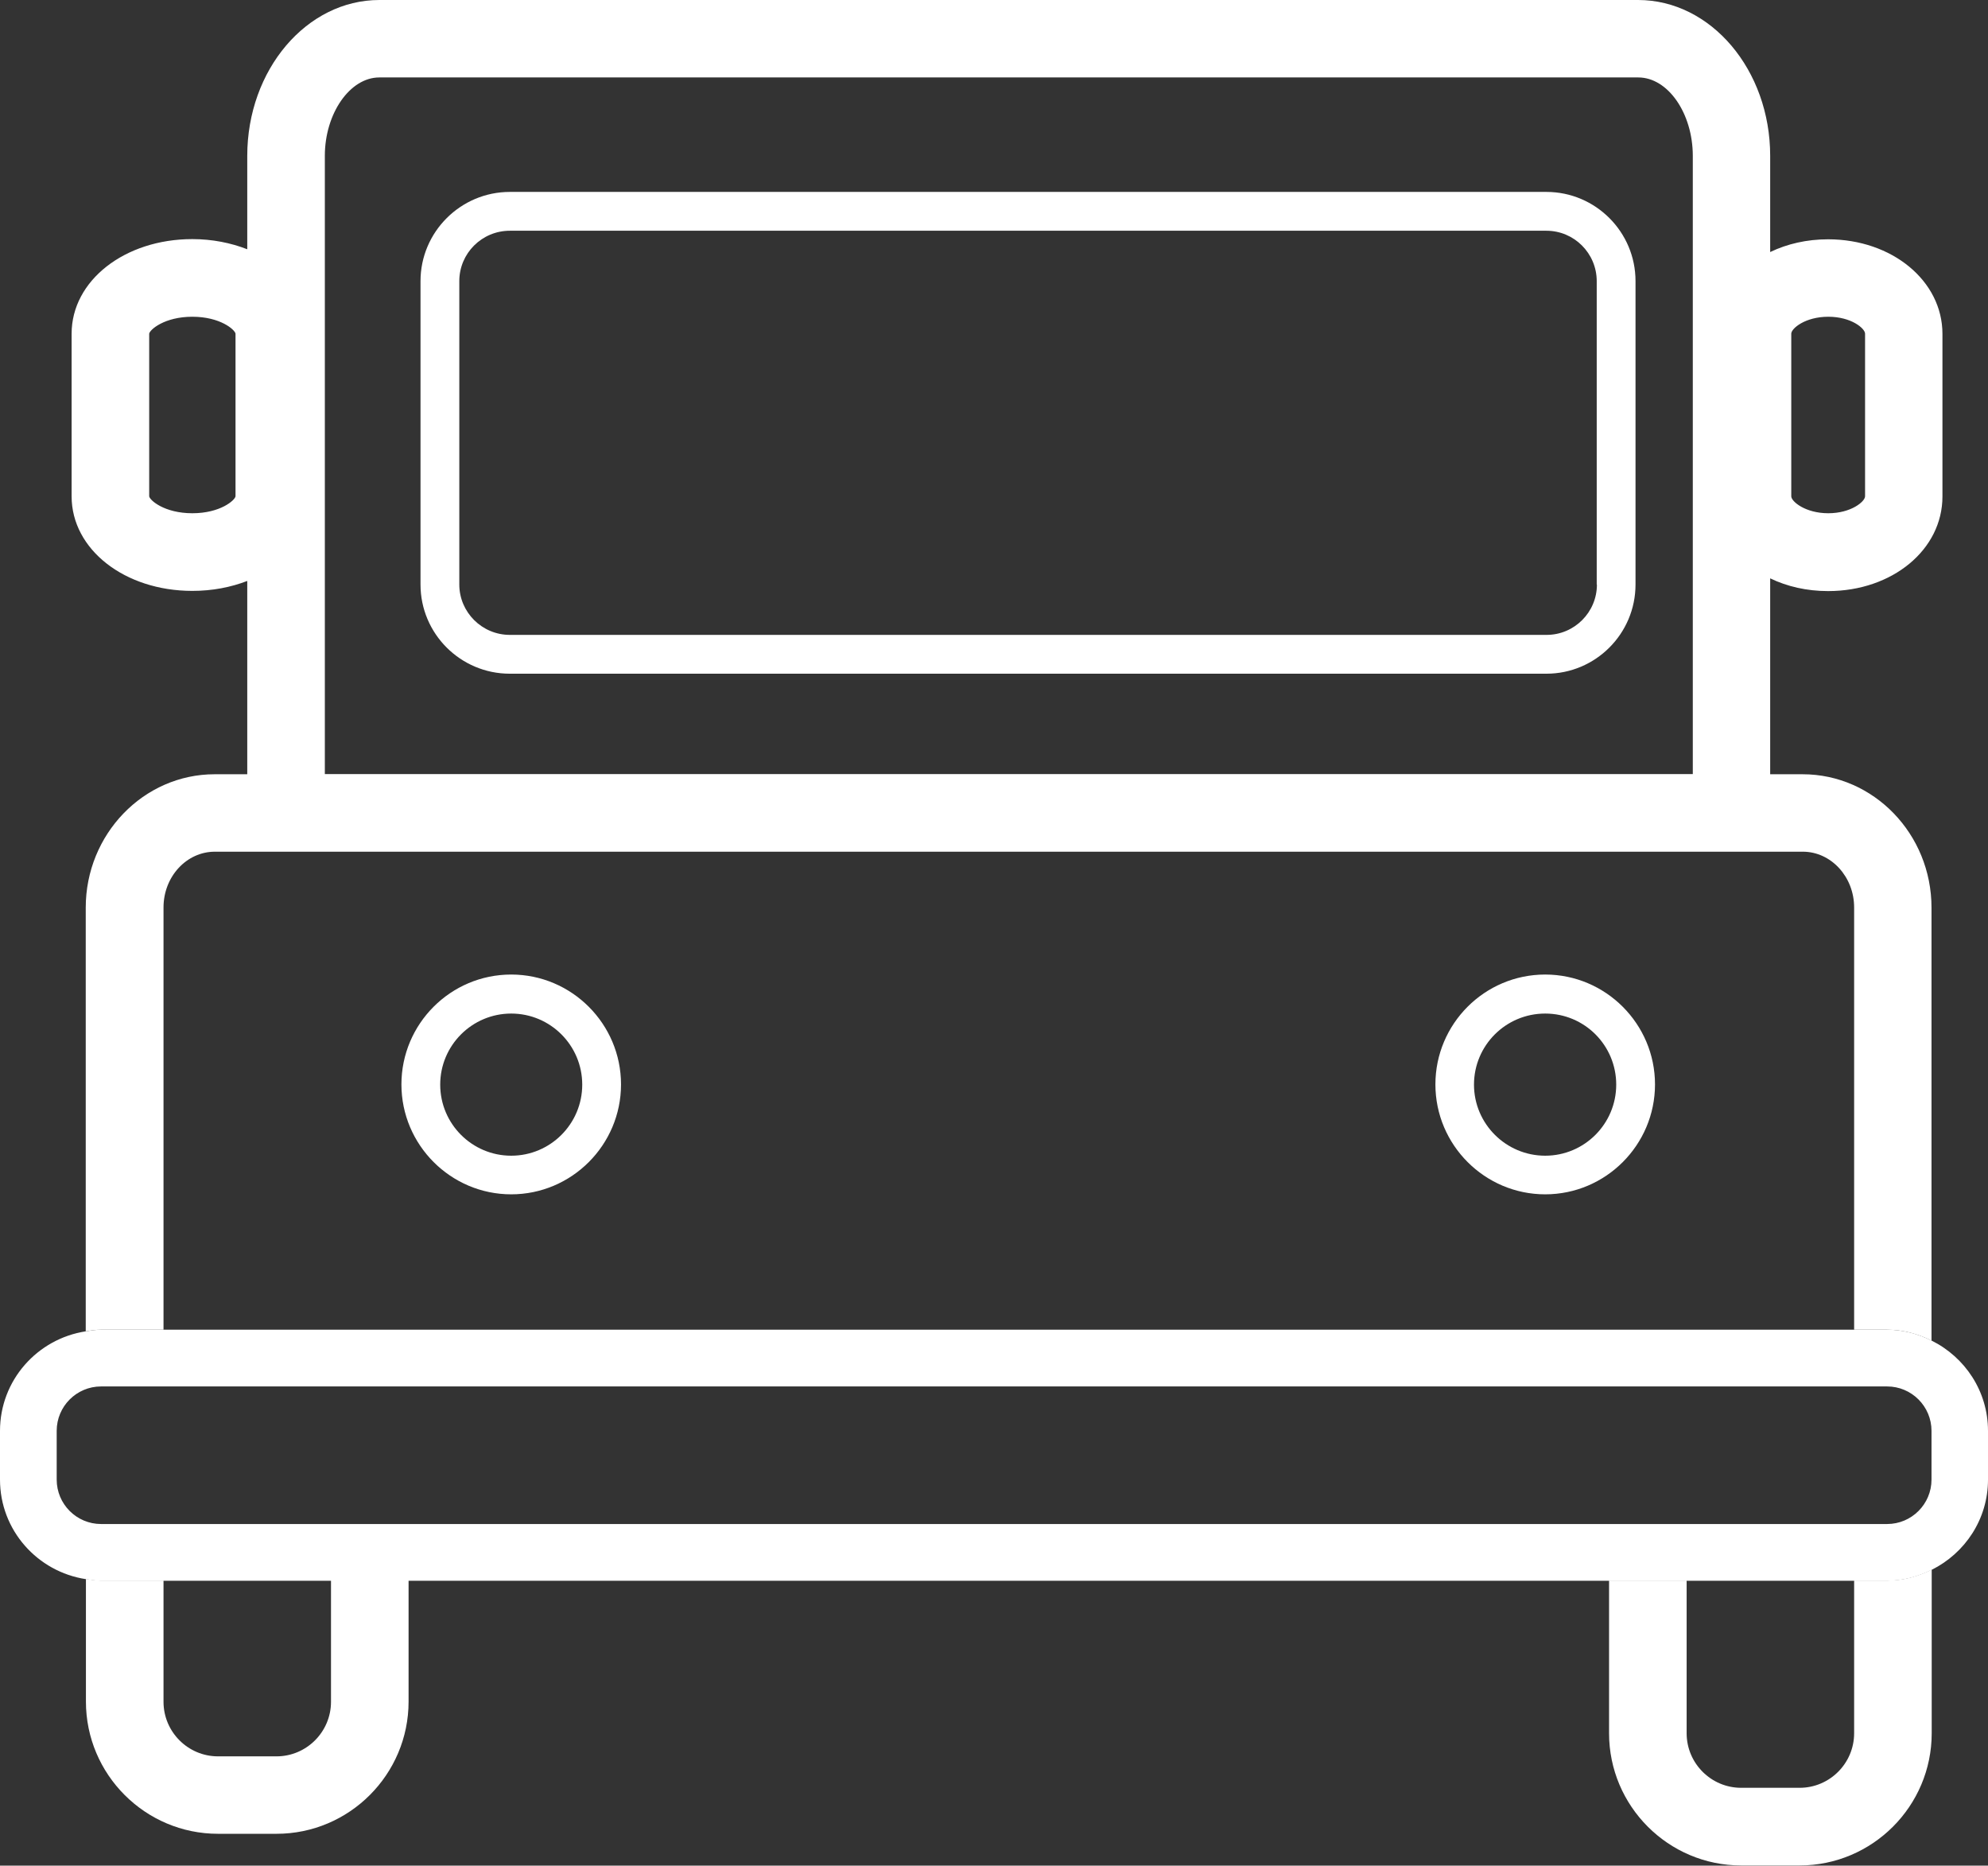<svg width="259" height="243" viewBox="0 0 259 243" fill="none" xmlns="http://www.w3.org/2000/svg">
<rect x="0" y="0" width="259" height="243" fill="#333333" stroke="none"/>
<path d="M43.123 221.659C43.123 225.574 39.936 228.764 36.023 228.764H28.403C24.49 228.764 21.303 225.574 21.303 221.659V205.867H13.165C12.491 205.867 11.843 205.763 11.195 205.659V221.633C11.195 231.123 18.918 238.851 28.403 238.851H36.023C45.508 238.851 53.23 231.123 53.23 221.633V205.841H43.123V221.633V221.659Z" fill="white"/>
<path d="M241.559 205.867V225.756C241.559 229.671 238.371 232.861 234.458 232.861H226.839C222.926 232.861 219.738 229.671 219.738 225.756V205.867H209.631V225.756C209.631 235.247 217.354 242.974 226.839 242.974H234.458C243.943 242.974 251.666 235.247 251.666 225.756V204.44C249.904 205.322 247.96 205.867 245.861 205.867H241.585H241.559Z" fill="white"/>
<path d="M21.303 173.194V118.194C21.303 114.174 24.309 110.933 27.989 110.933H234.873C238.553 110.933 241.559 114.2 241.559 118.194V173.194H245.835C247.934 173.194 249.878 173.738 251.64 174.62V118.22C251.64 108.625 244.099 100.846 234.847 100.846H230.622V75.33C232.825 76.393 235.391 76.989 238.164 76.989C246.535 76.989 253.065 71.596 253.065 64.672V43.486C253.065 36.589 246.509 31.169 238.164 31.169C235.391 31.169 232.825 31.766 230.622 32.829V20.304C230.622 9.102 222.9 0 213.415 0H49.421C39.936 0 32.213 9.102 32.213 20.304V32.466C30.088 31.636 27.652 31.143 25.06 31.143C16.223 31.143 9.33 36.563 9.33 43.461V64.646C9.33 71.57 16.249 76.963 25.06 76.963C27.652 76.963 30.062 76.497 32.213 75.667V100.846H27.963C18.711 100.846 11.17 108.651 11.17 118.22V173.401C11.818 173.297 12.465 173.194 13.139 173.194H21.277H21.303ZM233.37 43.461C233.37 42.786 235.184 41.256 238.19 41.256C241.196 41.256 242.984 42.786 242.984 43.461V64.646C242.984 65.32 241.17 66.85 238.19 66.85C235.21 66.85 233.37 65.32 233.37 64.646V43.461ZM42.32 20.304C42.32 14.781 45.585 10.087 49.421 10.087H213.44C217.302 10.087 220.541 14.755 220.541 20.304V100.82H42.32V20.304ZM30.684 64.646C30.606 65.165 28.689 66.85 25.06 66.85C21.432 66.85 19.514 65.165 19.437 64.646V43.461C19.514 42.942 21.432 41.256 25.06 41.256C28.689 41.256 30.606 42.942 30.684 43.461V64.646Z" fill="white"/>
<path d="M245.861 173.193H13.165C12.491 173.193 11.843 173.297 11.195 173.401C4.872 174.36 0 179.78 0 186.366V192.719C0 199.306 4.872 204.726 11.195 205.685C11.843 205.789 12.491 205.892 13.165 205.892H245.861C247.96 205.892 249.904 205.348 251.666 204.466C255.994 202.314 259 197.88 259 192.719V186.366C259 181.206 255.994 176.772 251.666 174.62C249.904 173.738 247.96 173.193 245.861 173.193ZM251.64 192.719C251.64 195.909 249.048 198.502 245.861 198.502H13.165C9.977 198.502 7.386 195.909 7.386 192.719V186.366C7.386 183.177 9.977 180.584 13.165 180.584H245.861C249.048 180.584 251.64 183.177 251.64 186.366V192.719Z" fill="white"/>
<path d="M201.493 24.997H66.421C60.02 24.997 54.785 30.209 54.785 36.614V76.133C54.785 82.538 59.995 87.75 66.421 87.75H201.467C207.869 87.75 213.078 82.538 213.078 76.133V36.614C213.078 30.209 207.869 24.997 201.467 24.997H201.493ZM208.05 76.133C208.05 79.763 205.096 82.694 201.493 82.694H66.421C62.793 82.694 59.839 79.737 59.839 76.133V36.614C59.839 32.984 62.793 30.054 66.421 30.054H201.467C205.096 30.054 208.024 33.01 208.024 36.614V76.133H208.05Z" fill="white"/>
<path d="M66.603 126.933C58.699 126.933 52.298 133.364 52.298 141.247C52.298 149.13 58.725 155.561 66.603 155.561C74.481 155.561 80.908 149.13 80.908 141.247C80.908 133.364 74.481 126.933 66.603 126.933ZM66.603 150.53C61.498 150.53 57.351 146.381 57.351 141.272C57.351 136.164 61.498 132.015 66.603 132.015C71.708 132.015 75.855 136.164 75.855 141.272C75.855 146.381 71.708 150.53 66.603 150.53Z" fill="white"/>
<path d="M201.312 126.933C193.408 126.933 187.007 133.364 187.007 141.247C187.007 149.13 193.434 155.561 201.312 155.561C209.19 155.561 215.617 149.13 215.617 141.247C215.617 133.364 209.19 126.933 201.312 126.933ZM201.312 150.53C196.207 150.53 192.034 146.381 192.034 141.272C192.034 136.164 196.181 132.015 201.312 132.015C206.443 132.015 210.564 136.164 210.564 141.272C210.564 146.381 206.417 150.53 201.312 150.53Z" fill="white"/>
</svg>
